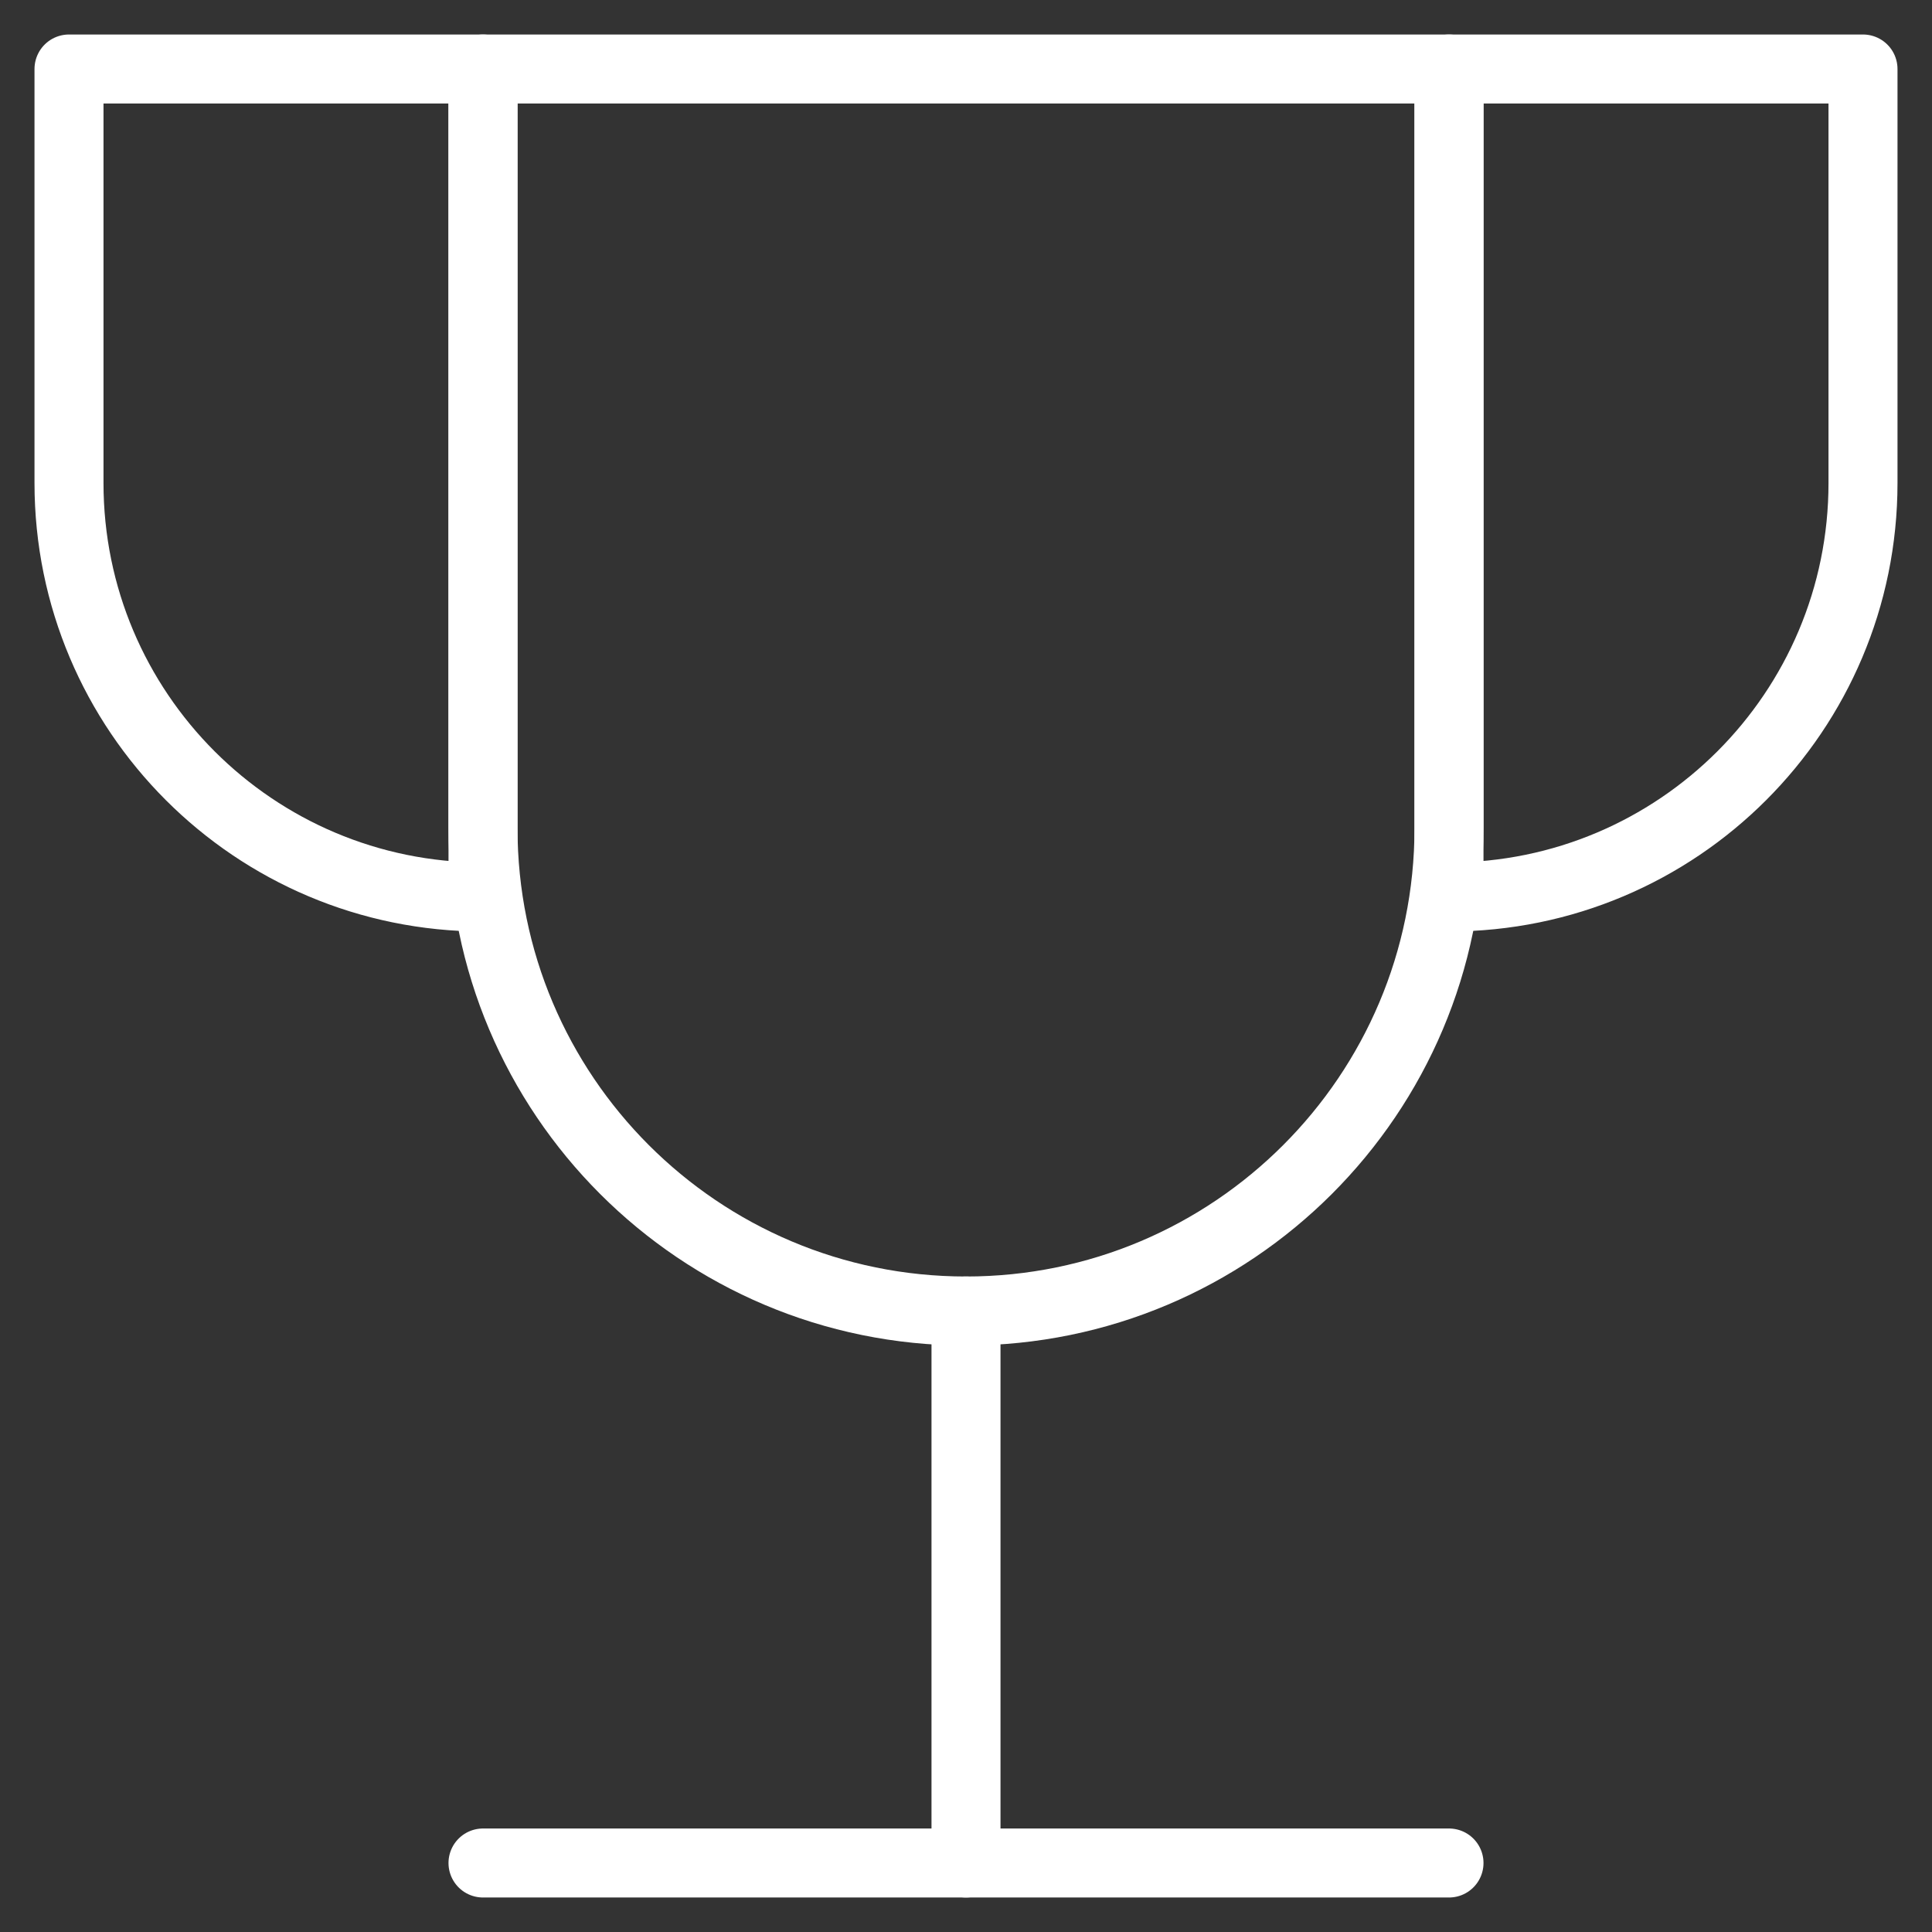 <svg width="28" height="28" viewBox="0 0 28 28" fill="none" xmlns="http://www.w3.org/2000/svg">
<rect x="0" y="0" width="28" height="28" fill="#333333" stroke="none"/>
<g id="trophy--reward-rating-trophy-social-award-media">
<path id="Vector" d="M14 19V27" stroke="white" stroke-linecap="round" stroke-linejoin="round"/>
<path id="Vector_2" d="M7 27H21" stroke="white" stroke-linecap="round" stroke-linejoin="round"/>
<path id="Vector_3" d="M7 1H1V7C1 10.314 3.686 13 7 13V1Z" stroke="white" stroke-linecap="round" stroke-linejoin="round"/>
<path id="Vector_4" d="M21 1H27V7C27 10.314 24.314 13 21 13V1Z" stroke="white" stroke-linecap="round" stroke-linejoin="round"/>
<path id="Vector_5" d="M7 1V12C7 15.866 10.134 19 14 19C17.866 19 21 15.866 21 12V1H7Z" stroke="white" stroke-linecap="round" stroke-linejoin="round"/>
</g>
</svg>
